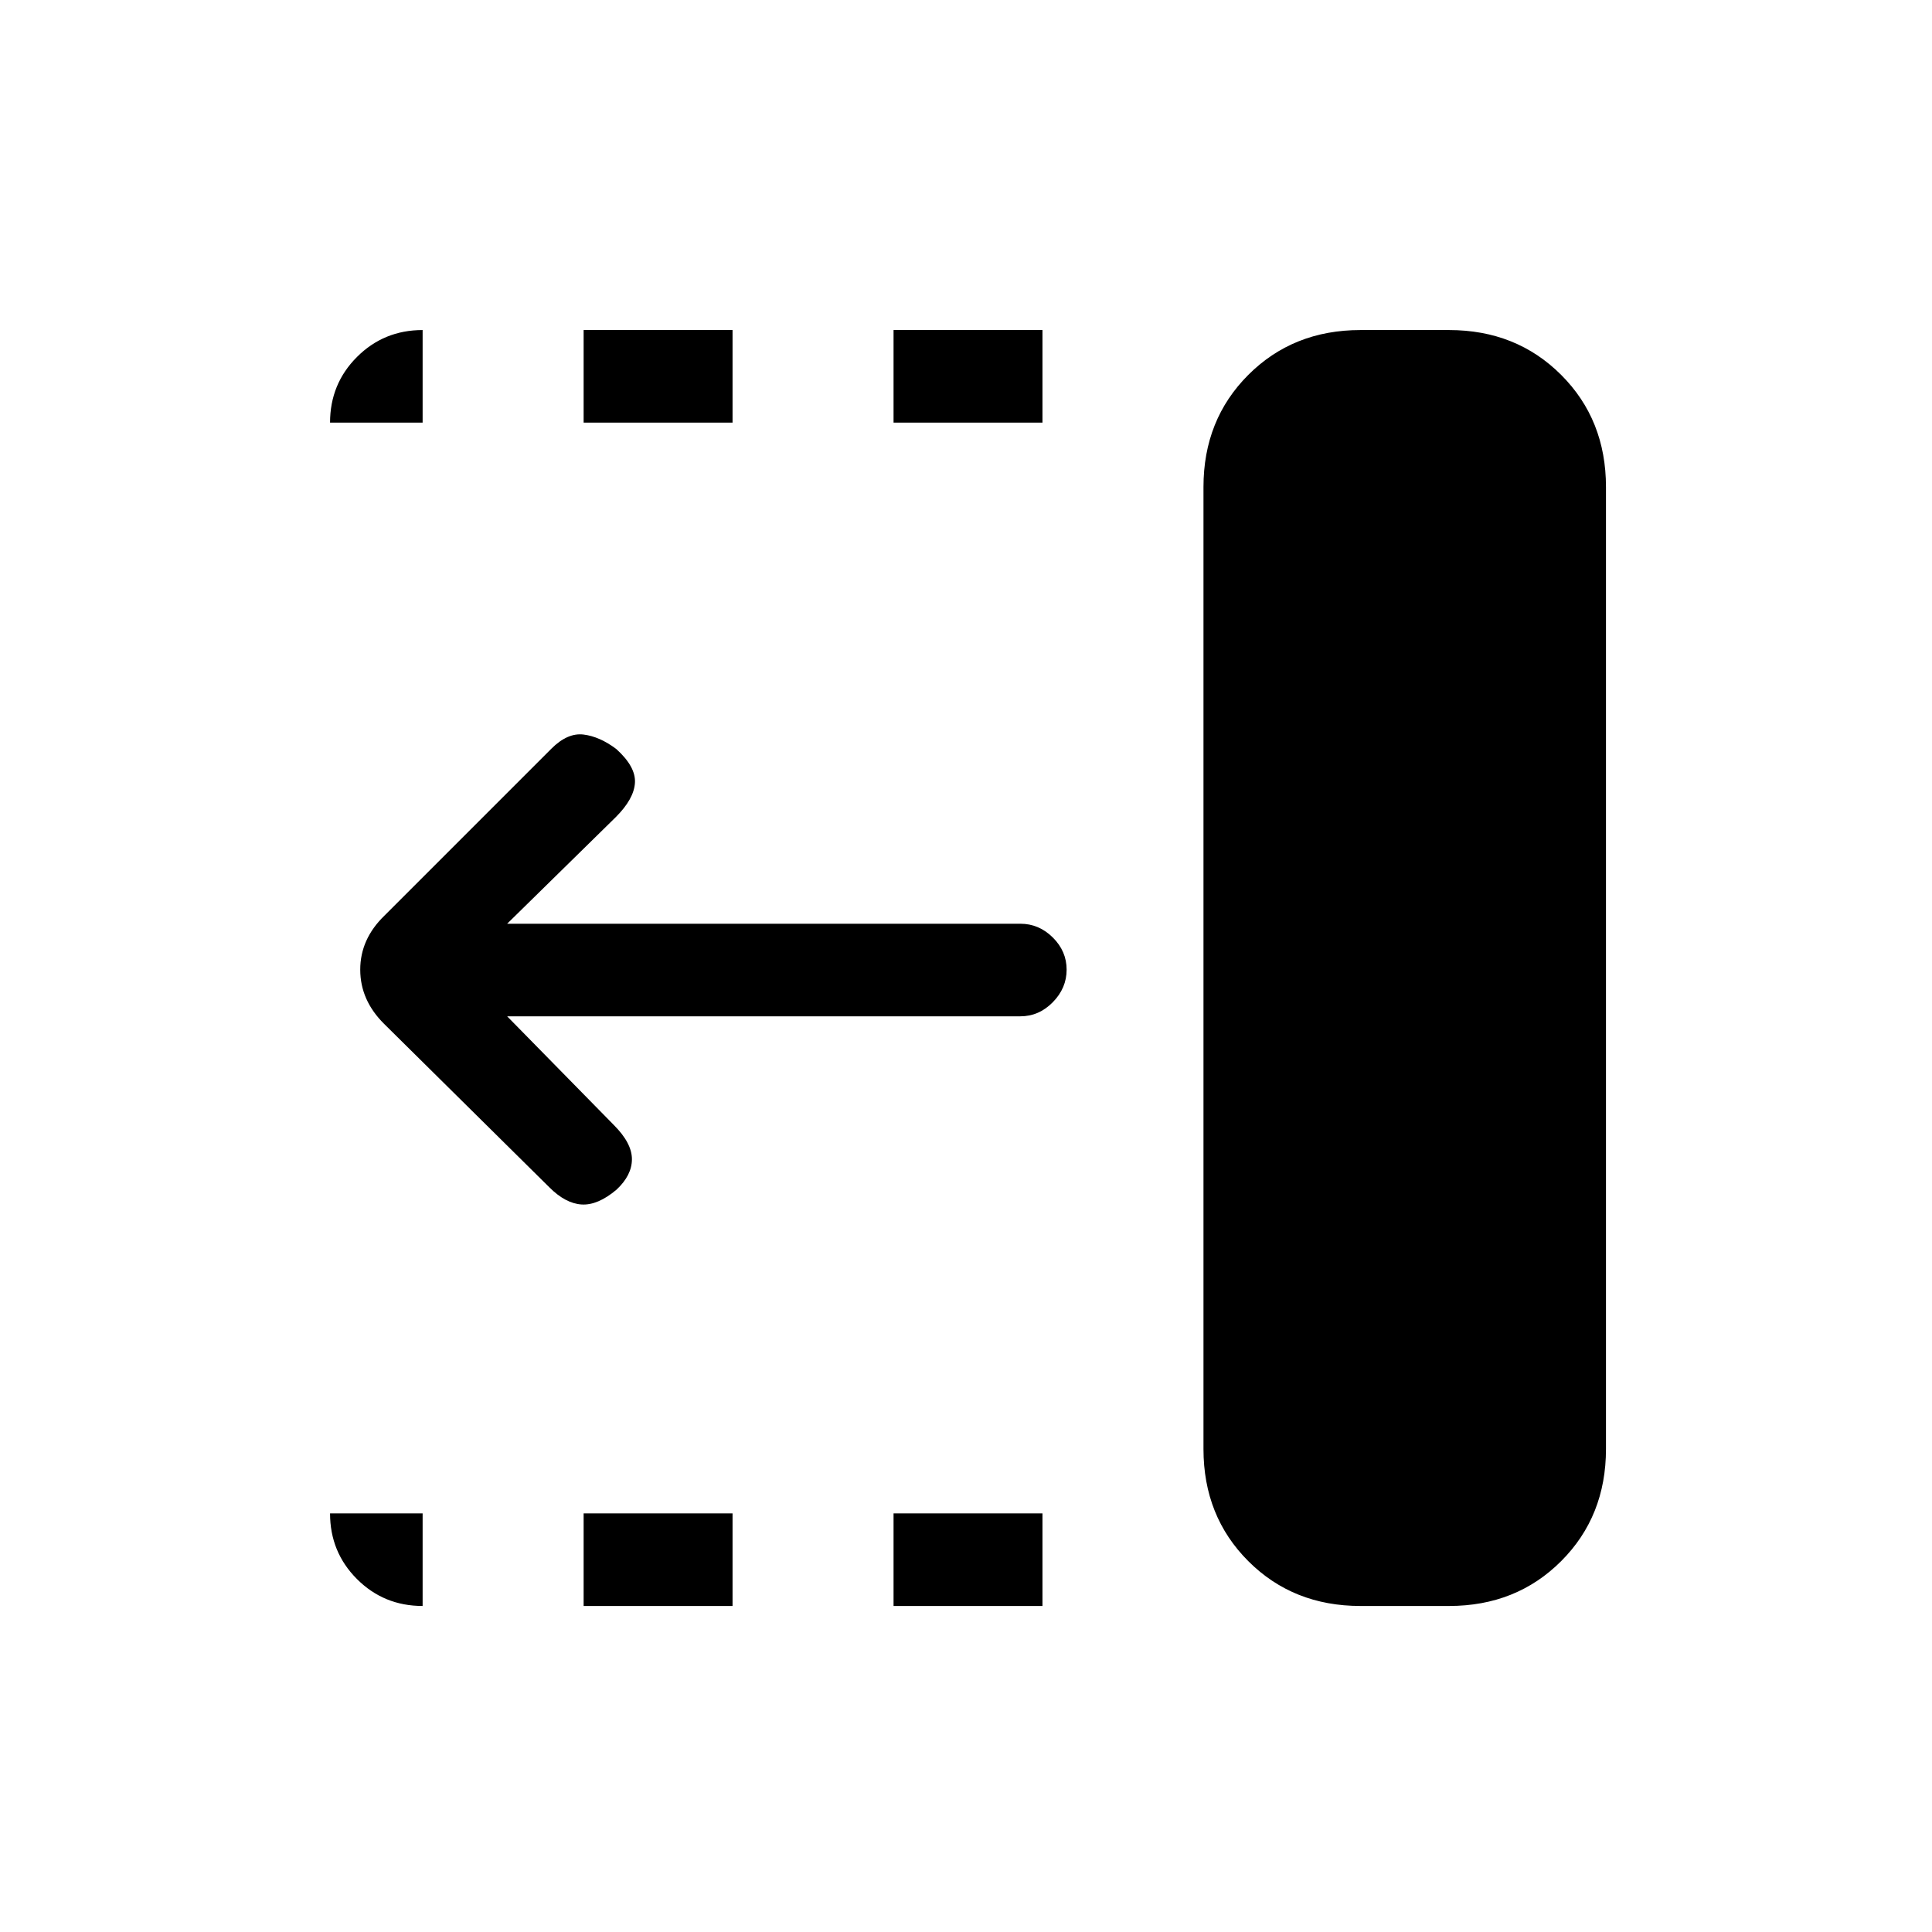 <svg xmlns="http://www.w3.org/2000/svg" height="20" viewBox="0 96 960 960" width="20"><path d="M444 306v-46h74v46h-74Zm0 588v-46h74v46h-74ZM290 306v-46h74v46h-74Zm0 588v-46h74v46h-74Zm-17-208-82.138-81.241Q179 593 179 577.818q0-15.182 12-26.818l83-83q8-8 16-7t16.217 7.174Q316 477 315.5 485t-9.5 17l-54 53h255q9.25 0 16.125 6.825 6.875 6.824 6.875 16Q530 587 523.125 594T507 601H252l53 54q9 9 9 17t-7.696 15.174Q297 695 289 694.5q-8-.5-16-8.5Zm403 208q-33.45 0-55.725-22.275T598 816V338q0-33.45 22.275-55.725T676 260h44q33.45 0 55.725 22.275T798 338v478q0 33.45-22.275 55.725T720 894h-44Zm-466 0q-19.25 0-32.625-13.375T164 848h46v46Zm-46-588q0-19.25 13.375-32.625T210 260v46h-46Z"/></svg>